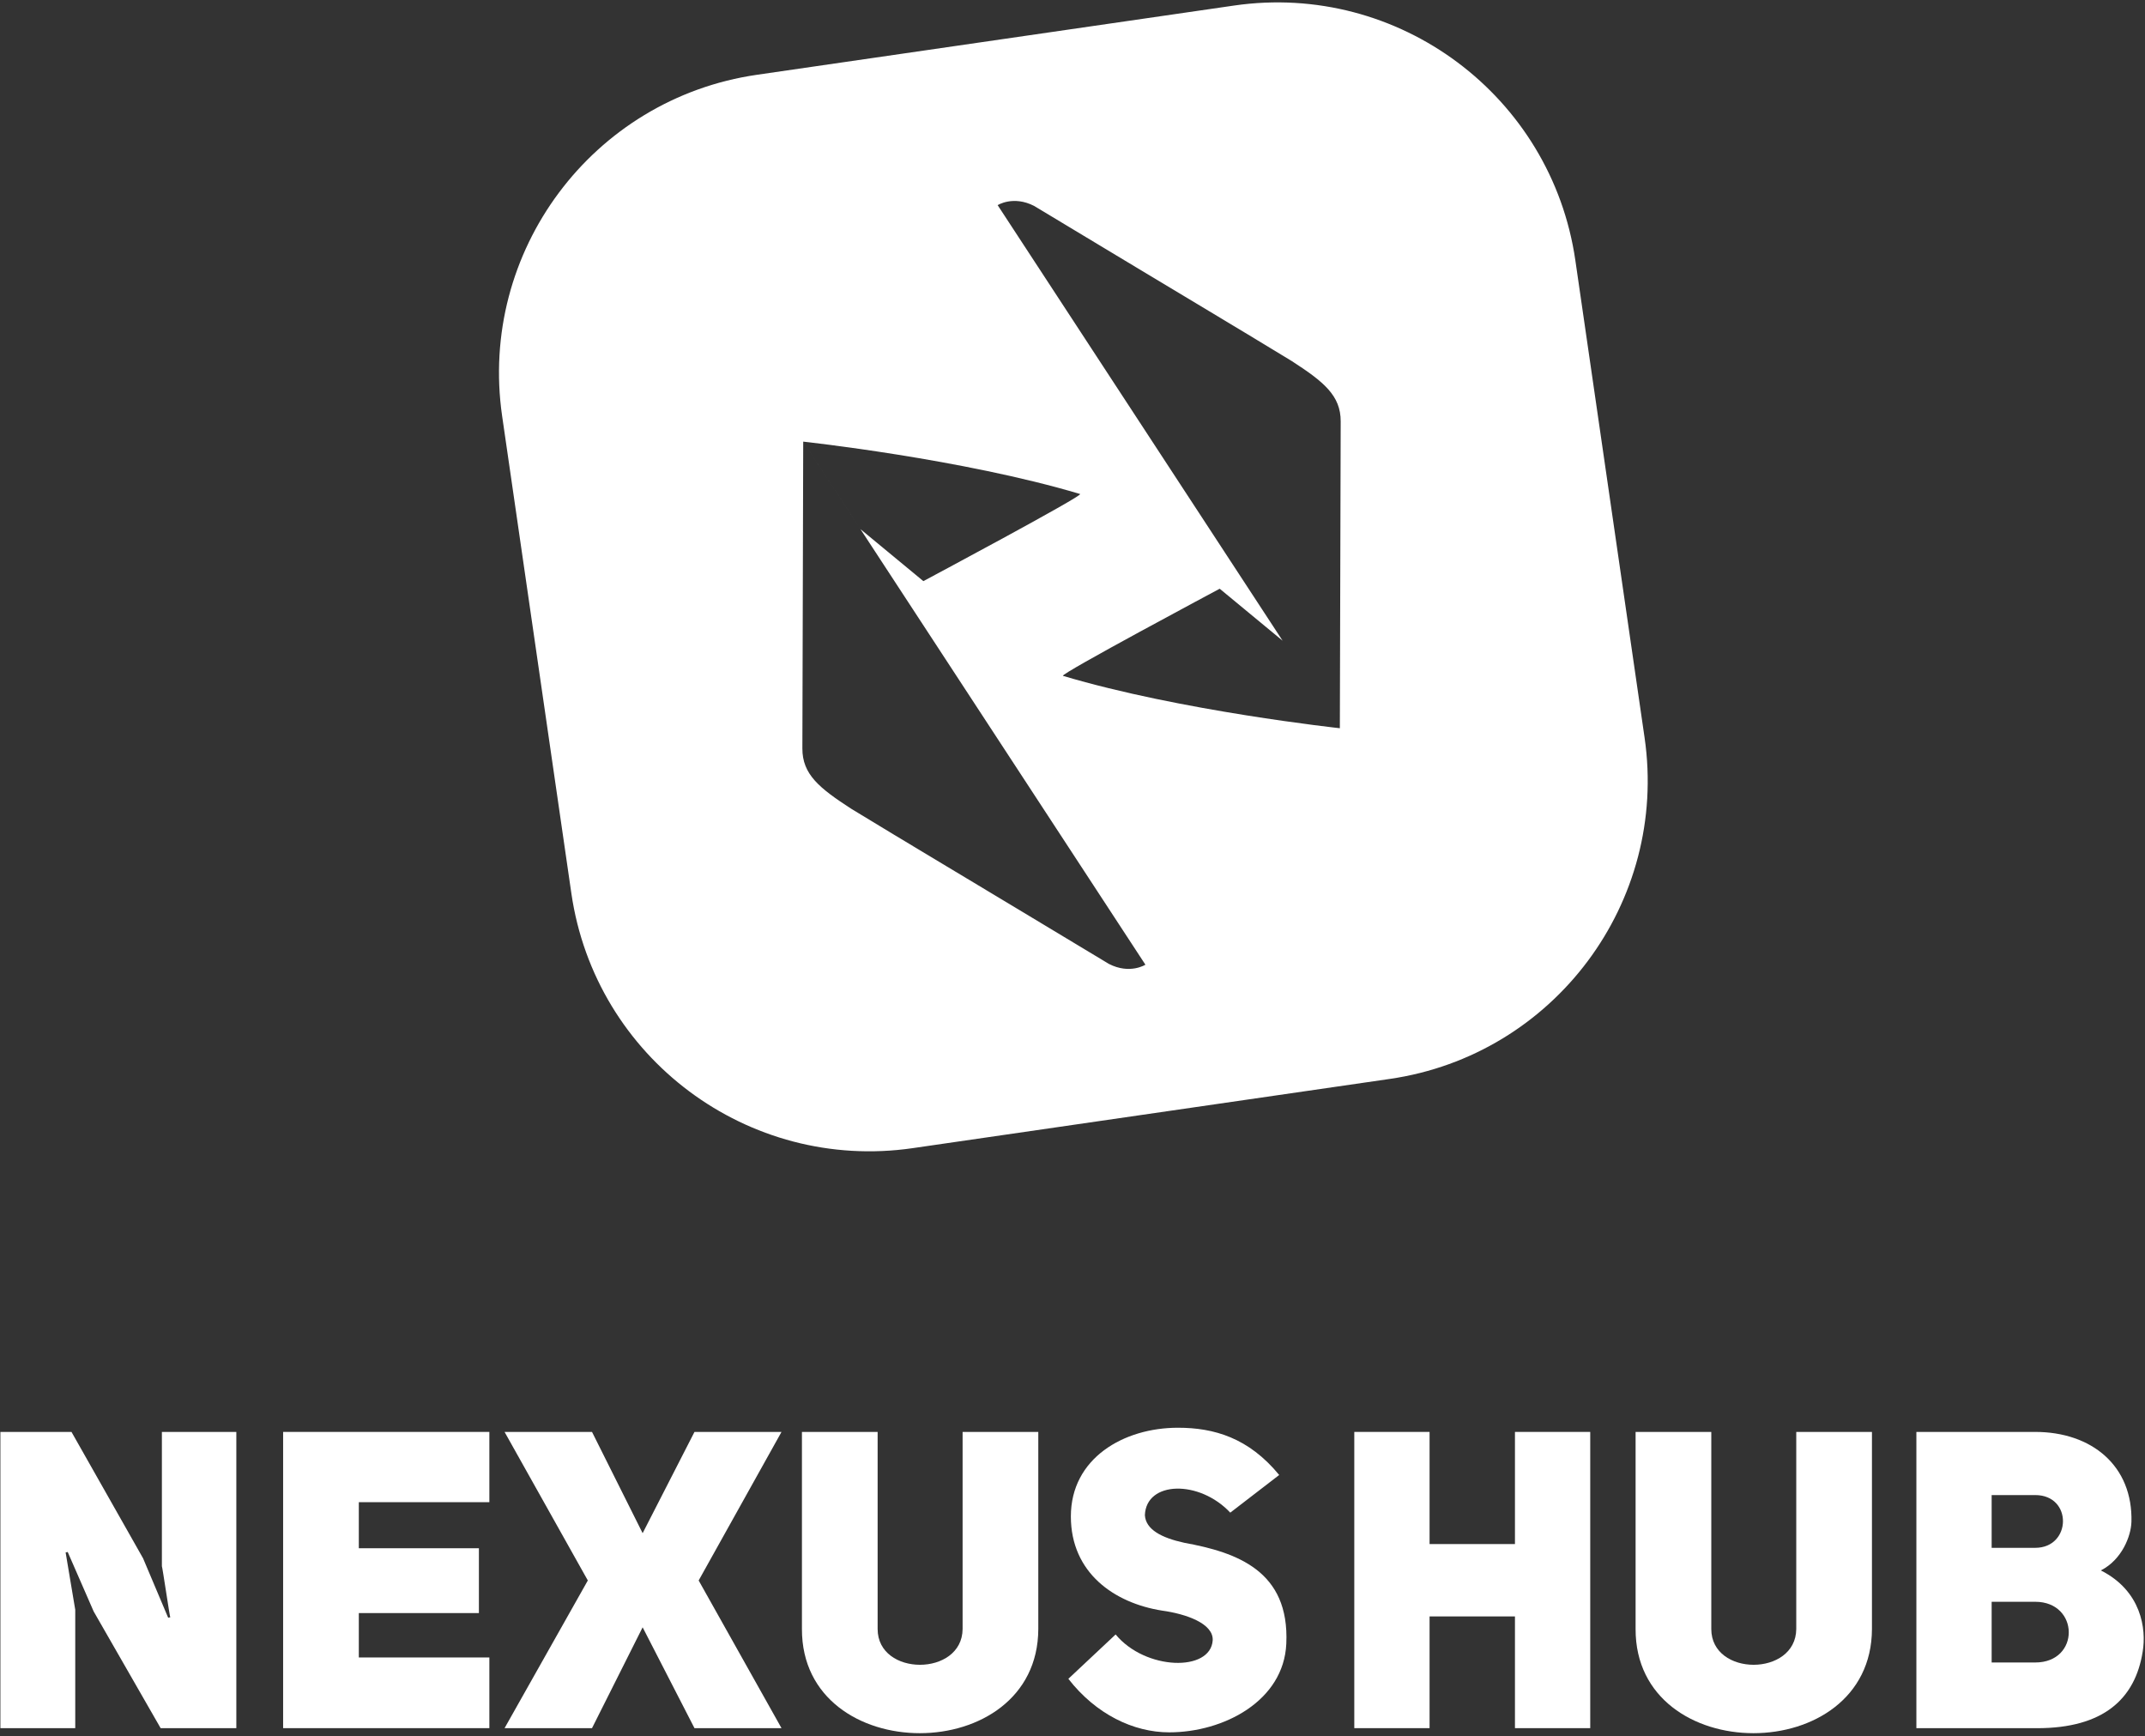 <?xml version="1.0" encoding="UTF-8" standalone="no"?><!DOCTYPE svg PUBLIC "-//W3C//DTD SVG 1.1//EN" "http://www.w3.org/Graphics/SVG/1.1/DTD/svg11.dtd"><svg width="100%" height="100%" viewBox="0 0 734 594" version="1.1" xmlns="http://www.w3.org/2000/svg" xmlns:xlink="http://www.w3.org/1999/xlink" xml:space="preserve" xmlns:serif="http://www.serif.com/" style="fill-rule:evenodd;clip-rule:evenodd;stroke-linejoin:round;stroke-miterlimit:1.414;"><rect x="0" y="0" width="734" height="594" fill="#333333" stroke="none"/><g id="nexushub-logo-typeface-v-bw"><g id="nexushub-logo-typeface-bw"><path d="M539.073,89.091c-8.166,-56.288 -60.495,-95.358 -116.784,-87.192l-163.268,23.685c-56.289,8.166 -95.358,60.495 -87.192,116.783l23.685,163.269c8.166,56.288 60.495,95.358 116.783,87.192l163.269,-23.685c56.288,-8.166 95.358,-60.495 87.192,-116.783l-23.685,-163.269Zm-264.219,62.008l0,0c0,0 -0.214,84.959 -0.287,104.965c-0.032,8.879 5.819,13.576 16.691,20.626c17.729,10.829 39.75,23.897 88.225,53.114c7.15,3.656 12.468,0.257 12.468,0.257l-97.5,-149.012l-19.597,-29.95Zm164.035,68.104l-97.501,-149.012c0,0 5.318,-3.399 12.468,0.257c48.475,29.217 70.496,42.285 88.226,53.115c10.871,7.049 16.722,11.746 16.69,20.625c-0.072,20.006 -0.287,104.965 -0.287,104.965l0,0l0,0c0,0 -54.504,-5.902 -94.741,-17.919c-1.451,-0.433 53.628,-29.809 53.628,-29.809l21.517,17.778Zm-164.035,-68.104l19.597,29.95l21.517,17.778c0,0 55.078,-29.376 53.627,-29.809c-40.237,-12.017 -94.741,-17.919 -94.741,-17.919l0,0Z" style="fill:#fff;"/></g><g transform="matrix(11.931,0,0,11.931,-19761.3,-9323.87)"><path d="M1656.31,831.04l2.147,0l0,-3.395l-0.276,-1.644l0.06,-0.012l0.744,1.704l1.921,3.347l2.171,0l0,-8.495l-2.135,0l0,3.852c0.012,0 0.228,1.464 0.24,1.464l-0.06,0.012l-0.72,-1.704l-2.053,-3.624l-2.039,0l0,8.495Z" style="fill:#fff;fill-rule:nonzero;"/><path d="M1666.59,824.56l3.744,0l0,-2.015l-5.915,0l0,8.495l5.915,0l0,-2.027l-3.744,0l0,-1.273l3.444,0l0,-1.859l-3.444,0l0,-1.321Z" style="fill:#fff;fill-rule:nonzero;"/><path d="M1674.73,825.449l-1.452,-2.904l-2.508,0l2.388,4.26l-2.388,4.235l2.508,0l1.452,-2.892l1.487,2.892l2.496,0l-2.376,-4.235l2.376,-4.26l-2.496,0l-1.487,2.904Z" style="fill:#fff;fill-rule:nonzero;"/><path d="M1681.47,822.545l-2.171,0l0,5.652c-0.012,3.983 6.767,3.983 6.779,0l0,-5.652l-2.171,0l0,5.652c-0.012,1.368 -2.437,1.368 -2.437,0l0,-5.652Z" style="fill:#fff;fill-rule:nonzero;"/><path d="M1686.94,829.625c0.792,1.019 1.871,1.535 2.892,1.535c1.56,0 3.287,-0.899 3.359,-2.543c0.096,-2.088 -1.415,-2.617 -2.927,-2.893c-0.661,-0.144 -1.105,-0.384 -1.129,-0.792c0.036,-0.984 1.561,-1.02 2.449,-0.072l1.403,-1.08c-0.875,-1.067 -1.871,-1.355 -2.903,-1.355c-1.561,0 -3.072,0.876 -3.072,2.543c0,1.621 1.248,2.485 2.615,2.701c0.697,0.096 1.477,0.372 1.453,0.852c-0.06,0.912 -1.933,0.864 -2.784,-0.168l-1.356,1.272Z" style="fill:#fff;fill-rule:nonzero;"/><path d="M1697.3,827.836l2.449,0l0,3.204l2.159,0l0,-8.495l-2.159,0l0,3.216l-2.449,0l0,-3.216l-2.159,0l0,8.495l2.159,0l0,-3.204Z" style="fill:#fff;fill-rule:nonzero;"/><path d="M1705.38,822.545l-2.171,0l0,5.652c-0.012,3.983 6.767,3.983 6.779,0l0,-5.652l-2.171,0l0,5.652c-0.012,1.368 -2.437,1.368 -2.437,0l0,-5.652Z" style="fill:#fff;fill-rule:nonzero;"/><path d="M1717.43,825.137c0.048,-1.62 -1.14,-2.592 -2.76,-2.592l-3.408,0l0,8.496l3.468,0c1.883,-0.001 2.807,-0.828 3.023,-2.196c0.108,-0.648 -0.036,-1.741 -1.2,-2.328c0.612,-0.312 0.864,-0.996 0.876,-1.38l0.001,0Zm-4.009,0.732l0,-1.513l1.249,0c1.08,0 1.044,1.513 0,1.513l-1.249,0Zm0,3.288l0,-1.741l1.249,0c1.272,0 1.296,1.741 0,1.741l-1.249,0Z" style="fill:#fff;fill-rule:nonzero;"/></g></g></svg>